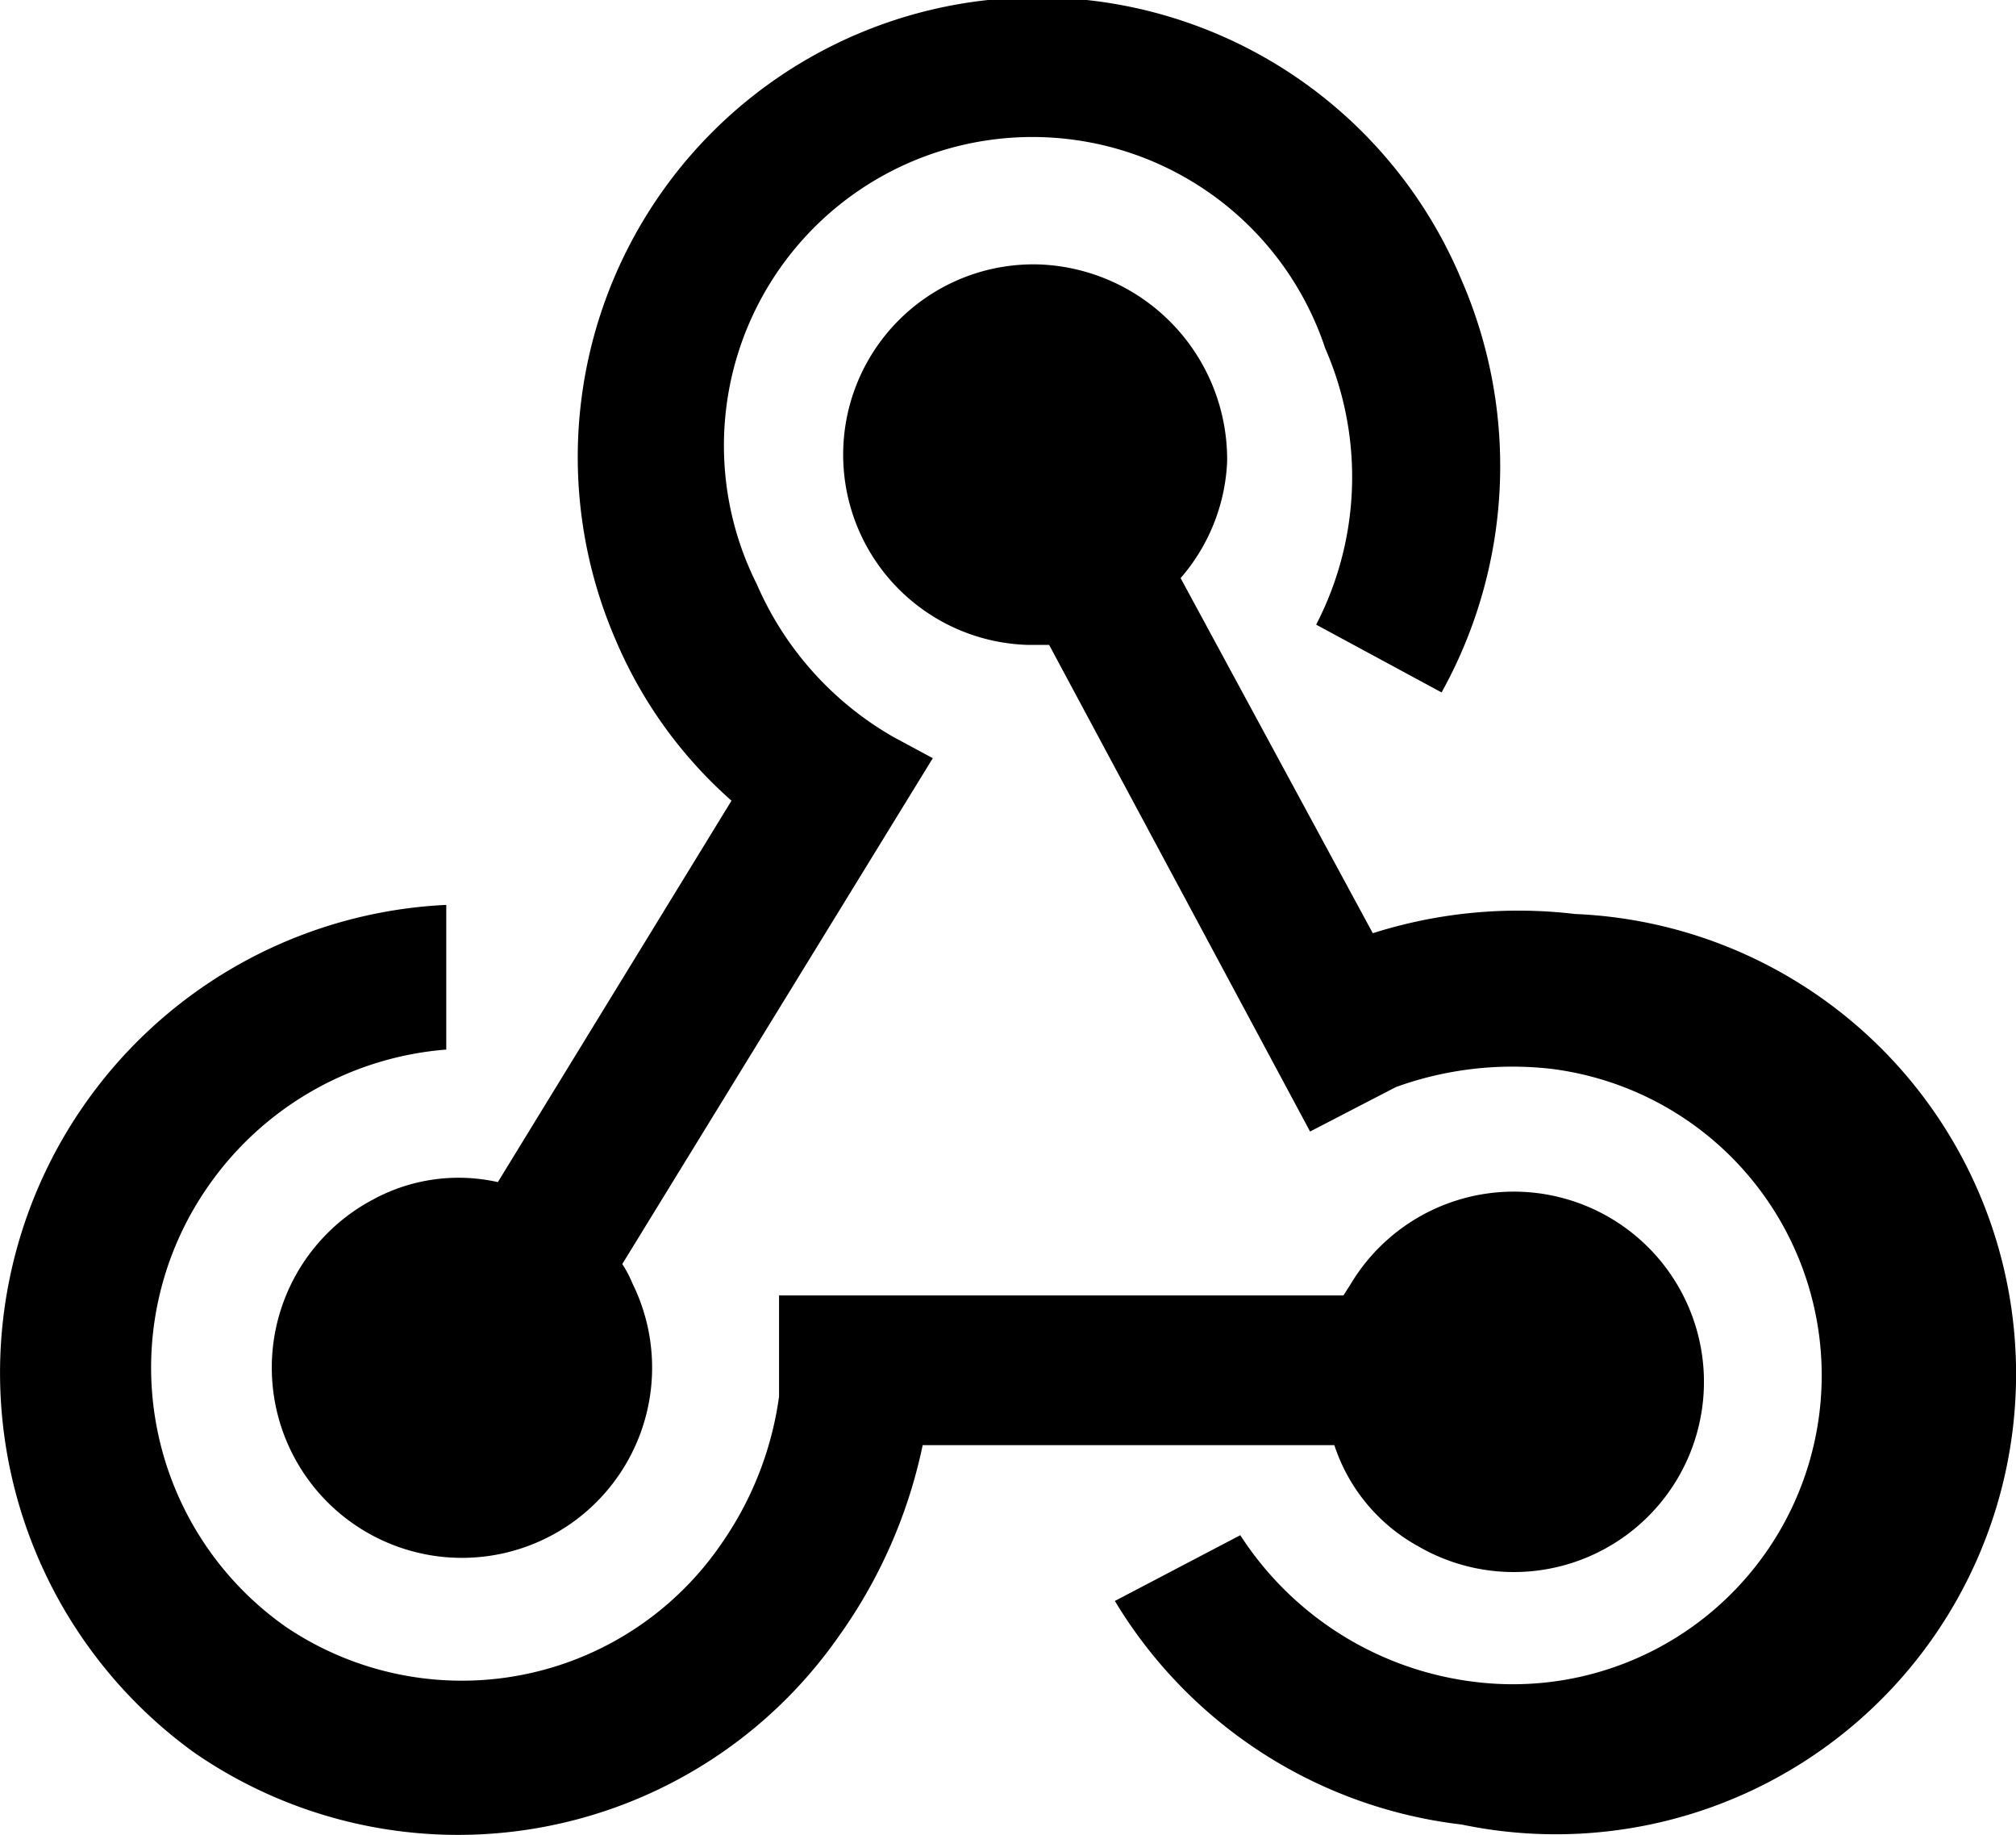 <svg viewBox="0 0 19.931 18.137" xmlns="http://www.w3.org/2000/svg">
<path d="m8.292 16.174a4.59 4.59 0 0 1-6.37 1.15 4.63 4.63 0 0 1 2.49-8.38v1.43a3.17 3.17 0 0 0-2.36 1.36 3.13 3.13 0 0 0 0.78 4.35 3.11 3.11 0 0 0 4.31-0.84 3.33 3.33 0 0 0 0.56-1.44v-1h5.58l0.07-0.11a1.88 1.88 0 1 1 0.67 2.59 1.77 1.77 0 0 1-0.83-1h-4.07a5 5 0 0 1-0.83 1.89m7.28-7.14a4.55 4.55 0 1 1-1.12 9 4.63 4.63 0 0 1-3.43-2.21l1.24-0.65a3.22 3.22 0 0 0 2.32 1.45 3.053 3.053 0 1 0 0.75-6.06 3.39 3.39 0 0 0-1.53 0.18l-0.85 0.44-2.58-4.81h-0.22a1.881 1.881 0 1 1 0.13-3.76 1.93 1.93 0 0 1 1.85 1.95 1.88 1.88 0 0 1-0.46 1.15l1.9 3.51a4.75 4.75 0 0 1 2-0.19m-9.49-2.72a4.544 4.544 0 1 1 8.37-3.54 4.61 4.61 0 0 1-0.2 4.07l-1.24-0.67a3.17 3.17 0 0 0 0.09-2.73 3.05 3.05 0 1 0-5.62 2.33 3.21 3.21 0 0 0 1.35 1.51l0.39 0.21-3.07 5a1.09 1.09 0 0 1 0.1 0.19 1.88 1.88 0 1 1-2.56-0.83 1.77 1.77 0 0 1 1.23-0.17l2.31-3.77a4.41 4.41 0 0 1-1.15-1.6z"/>
</svg>